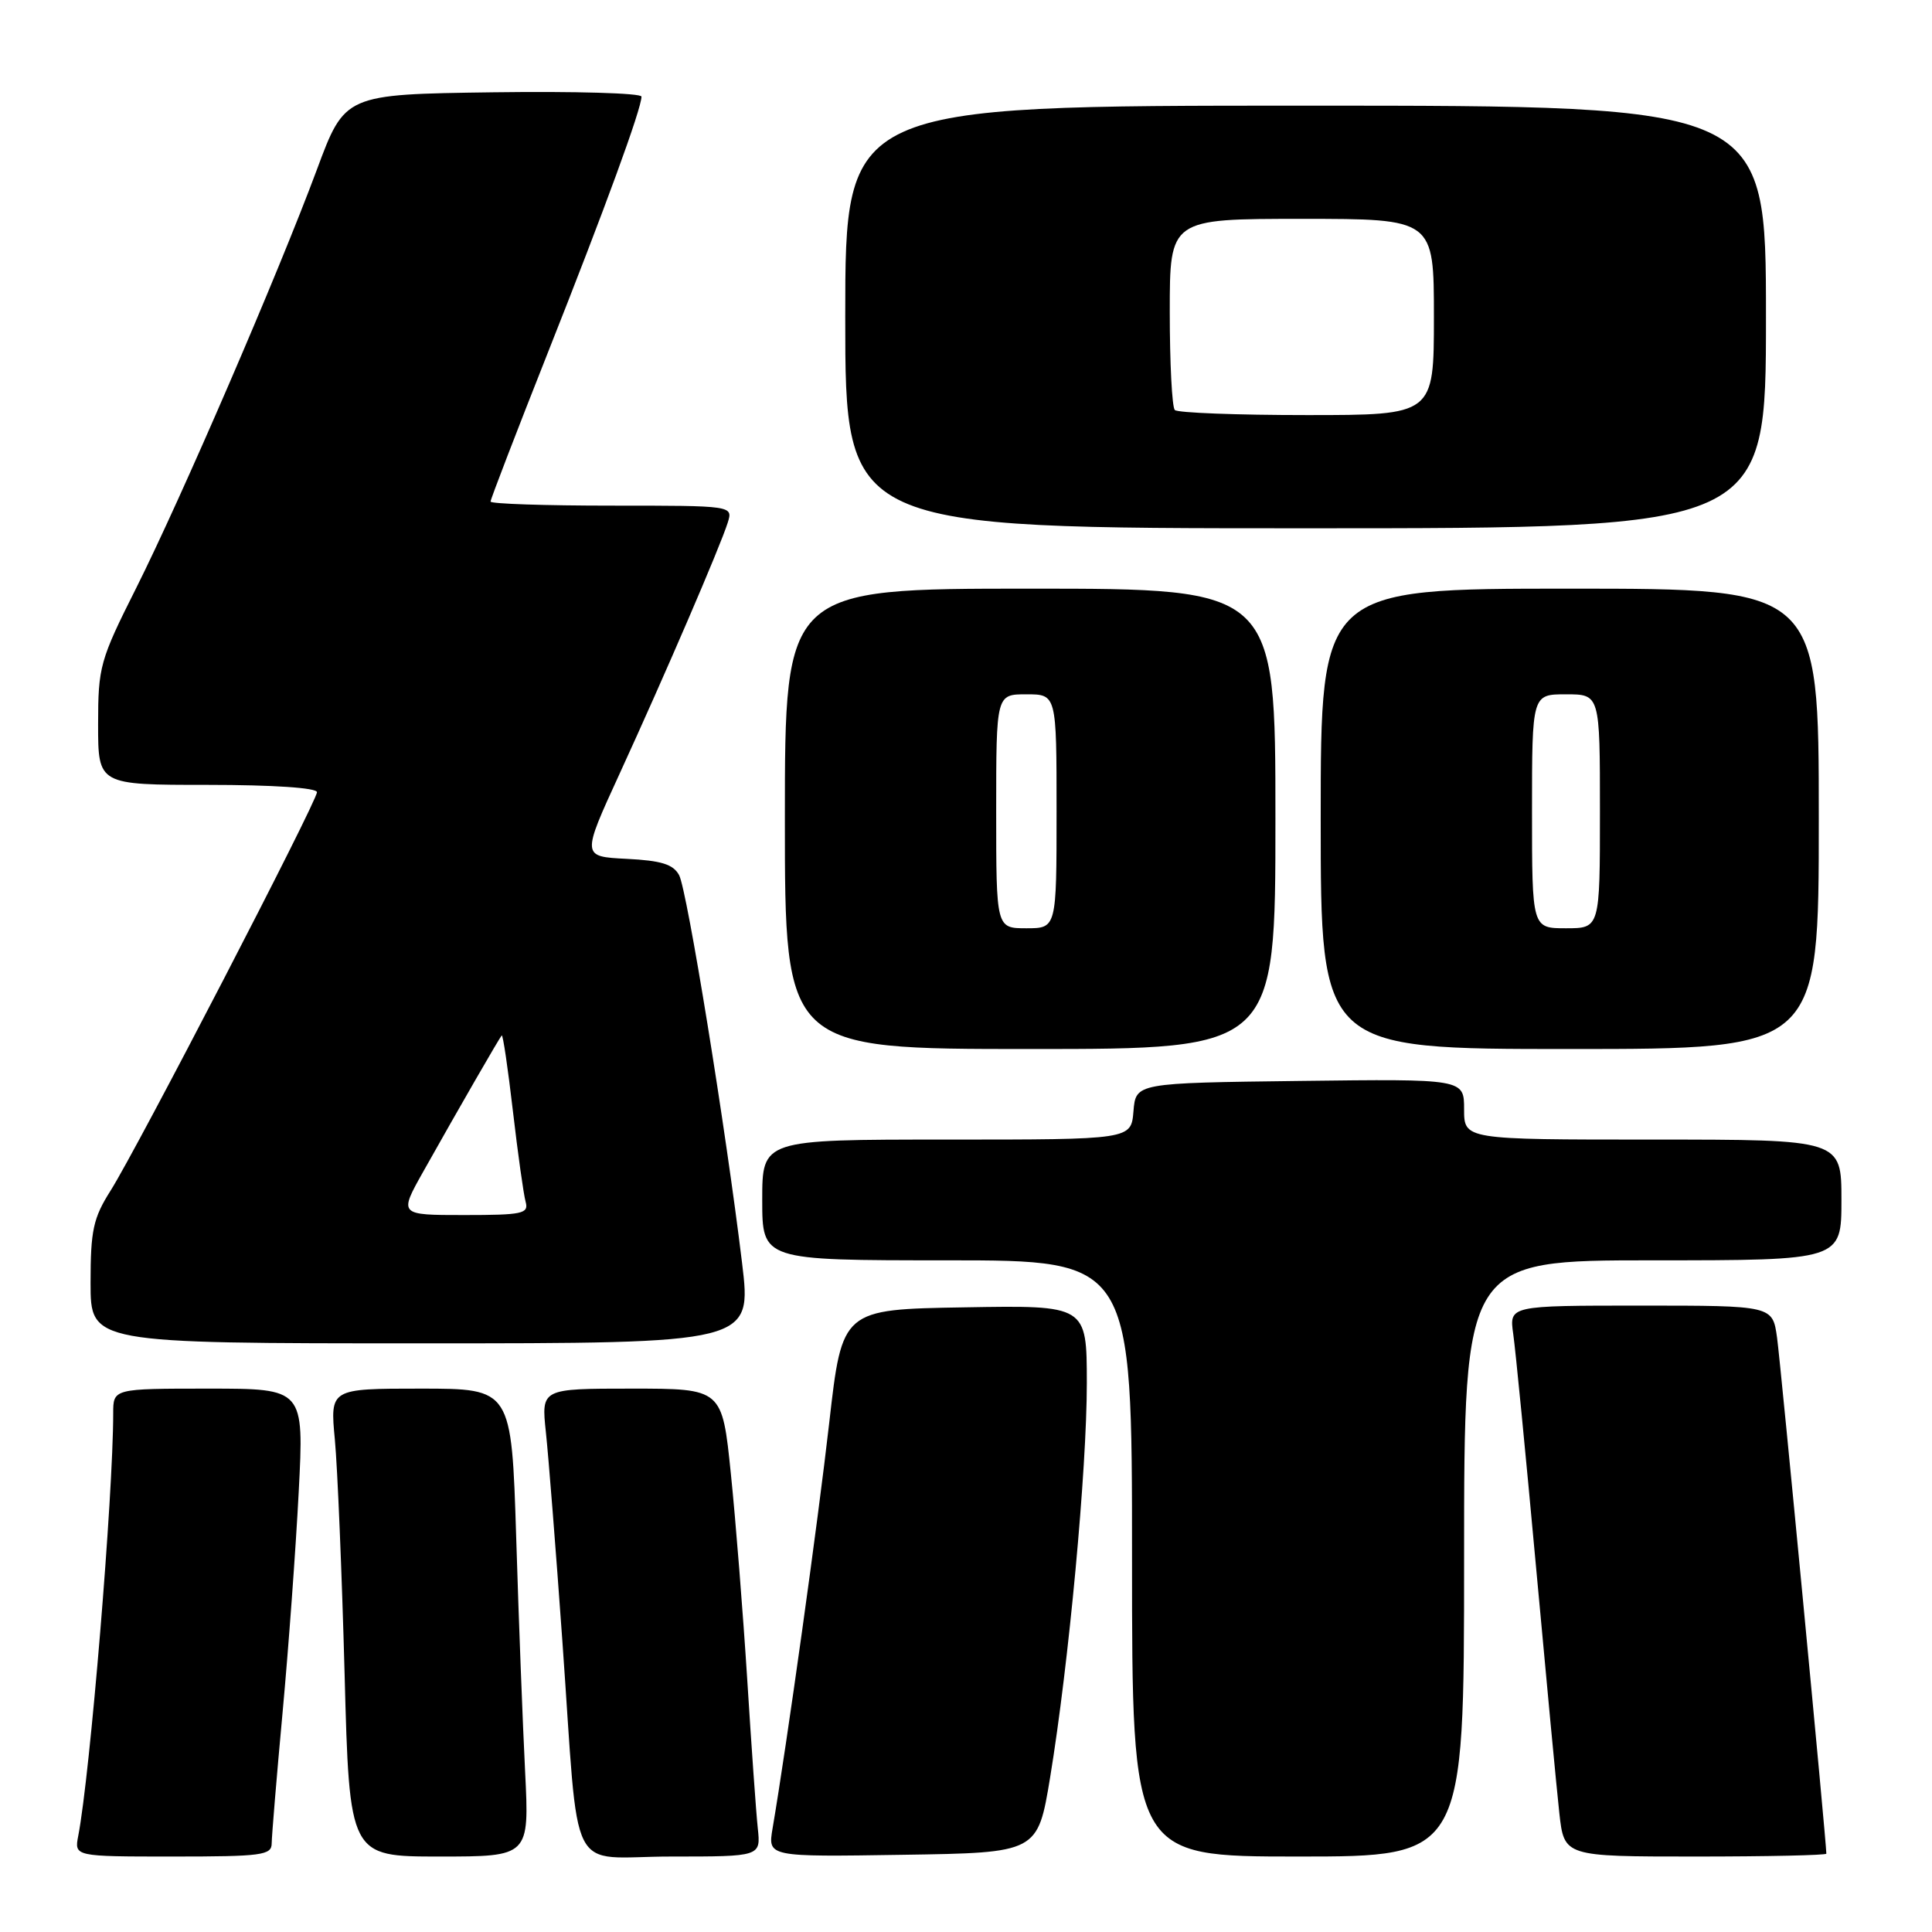 <?xml version="1.0" encoding="UTF-8" standalone="no"?>
<!DOCTYPE svg PUBLIC "-//W3C//DTD SVG 1.1//EN" "http://www.w3.org/Graphics/SVG/1.1/DTD/svg11.dtd" >
<svg xmlns="http://www.w3.org/2000/svg" xmlns:xlink="http://www.w3.org/1999/xlink" version="1.1" viewBox="0 0 256 256">
 <g >
 <path fill="currentColor"
d=" M 36.00 244.25 C 36.01 243.29 36.65 235.50 37.44 226.95 C 38.23 218.40 39.19 205.24 39.58 197.70 C 40.29 184.00 40.29 184.00 27.65 184.00 C 15.00 184.00 15.00 184.00 15.00 187.27 C 15.00 198.15 11.94 235.13 10.37 243.25 C 9.84 246.00 9.84 246.00 22.92 246.00 C 34.71 246.00 36.00 245.83 36.00 244.25 Z  M 69.58 234.75 C 69.27 228.56 68.73 214.61 68.40 203.75 C 67.78 184.00 67.78 184.00 55.75 184.00 C 43.73 184.00 43.73 184.00 44.37 190.75 C 44.72 194.46 45.30 208.41 45.66 221.75 C 46.30 246.00 46.30 246.00 58.22 246.00 C 70.14 246.00 70.14 246.00 69.58 234.75 Z  M 100.41 242.25 C 100.19 240.19 99.56 231.30 99.01 222.50 C 98.45 213.70 97.48 201.44 96.84 195.25 C 95.69 184.00 95.69 184.00 83.70 184.00 C 71.72 184.00 71.72 184.00 72.33 189.75 C 72.67 192.91 73.66 205.40 74.52 217.50 C 76.82 249.66 74.97 246.00 88.95 246.00 C 100.81 246.00 100.81 246.00 100.41 242.25 Z  M 139.15 235.50 C 141.63 220.39 144.01 194.76 144.01 183.23 C 144.00 172.95 144.00 172.95 127.80 173.23 C 111.59 173.50 111.59 173.50 109.88 188.50 C 108.39 201.64 104.24 231.31 102.37 242.27 C 101.73 246.05 101.73 246.05 119.62 245.77 C 137.50 245.50 137.50 245.50 139.15 235.50 Z  M 194.00 206.50 C 194.00 167.00 194.00 167.00 219.00 167.00 C 244.00 167.00 244.00 167.00 244.00 159.00 C 244.00 151.00 244.00 151.00 219.00 151.00 C 194.00 151.00 194.00 151.00 194.00 146.98 C 194.00 142.96 194.00 142.96 172.25 143.23 C 150.50 143.50 150.50 143.50 150.19 147.25 C 149.88 151.00 149.88 151.00 125.44 151.00 C 101.00 151.00 101.00 151.00 101.00 159.00 C 101.00 167.00 101.00 167.00 125.50 167.00 C 150.00 167.00 150.00 167.00 150.00 206.50 C 150.00 246.00 150.00 246.00 172.00 246.00 C 194.00 246.00 194.00 246.00 194.00 206.50 Z  M 242.00 245.62 C 242.00 244.08 235.94 180.60 235.47 177.25 C 234.88 173.00 234.88 173.00 217.43 173.00 C 199.98 173.00 199.98 173.00 200.51 176.75 C 200.81 178.81 202.16 192.65 203.52 207.50 C 204.88 222.35 206.27 237.09 206.62 240.25 C 207.26 246.00 207.26 246.00 224.63 246.00 C 234.18 246.00 242.00 245.83 242.00 245.62 Z  M 98.33 167.37 C 96.18 149.58 91.05 117.97 89.99 115.97 C 89.21 114.52 87.63 114.03 83.02 113.80 C 77.06 113.50 77.06 113.50 82.11 102.50 C 88.10 89.45 95.44 72.41 96.43 69.25 C 97.13 67.00 97.13 67.00 81.07 67.00 C 72.23 67.00 65.00 66.76 65.00 66.46 C 65.00 66.16 68.42 57.27 72.60 46.71 C 80.21 27.51 85.00 14.40 85.00 12.80 C 85.00 12.34 76.16 12.08 65.35 12.23 C 45.69 12.50 45.69 12.50 41.98 22.50 C 36.80 36.42 24.04 65.96 18.03 77.95 C 13.24 87.48 13.00 88.35 13.00 95.98 C 13.00 104.00 13.00 104.00 27.50 104.00 C 36.19 104.00 42.00 104.39 42.00 104.97 C 42.00 106.20 18.20 152.15 14.65 157.77 C 12.35 161.40 12.00 163.03 12.00 169.98 C 12.00 178.00 12.00 178.00 55.80 178.00 C 99.61 178.00 99.61 178.00 98.33 167.37 Z  M 169.00 108.50 C 169.00 78.00 169.00 78.00 136.50 78.00 C 104.00 78.00 104.00 78.00 104.00 108.50 C 104.00 139.00 104.00 139.00 136.50 139.00 C 169.00 139.00 169.00 139.00 169.00 108.50 Z  M 241.00 108.50 C 241.00 78.00 241.00 78.00 208.00 78.00 C 175.00 78.00 175.00 78.00 175.00 108.50 C 175.00 139.00 175.00 139.00 208.00 139.00 C 241.00 139.00 241.00 139.00 241.00 108.50 Z  M 234.00 42.00 C 234.00 14.00 234.00 14.00 173.00 14.00 C 112.00 14.00 112.00 14.00 112.00 42.00 C 112.00 70.00 112.00 70.00 173.00 70.00 C 234.00 70.00 234.00 70.00 234.00 42.00 Z  M 56.08 155.25 C 60.89 146.69 66.17 137.54 66.48 137.20 C 66.64 137.04 67.30 141.54 67.96 147.20 C 68.62 152.87 69.38 158.29 69.65 159.25 C 70.08 160.82 69.24 161.00 61.49 161.00 C 52.85 161.00 52.85 161.00 56.08 155.25 Z  M 132.00 107.50 C 132.00 92.00 132.00 92.00 136.00 92.00 C 140.00 92.00 140.00 92.00 140.00 107.50 C 140.00 123.00 140.00 123.00 136.00 123.00 C 132.00 123.00 132.00 123.00 132.00 107.50 Z  M 203.00 107.50 C 203.00 92.00 203.00 92.00 207.50 92.00 C 212.00 92.00 212.00 92.00 212.00 107.50 C 212.00 123.00 212.00 123.00 207.50 123.00 C 203.00 123.00 203.00 123.00 203.00 107.50 Z  M 155.67 54.33 C 155.30 53.97 155.00 48.12 155.00 41.33 C 155.00 29.00 155.00 29.00 172.50 29.00 C 190.00 29.00 190.00 29.00 190.00 42.00 C 190.00 55.00 190.00 55.00 173.17 55.00 C 163.91 55.00 156.03 54.70 155.67 54.33 Z "/>
</g>
</svg>